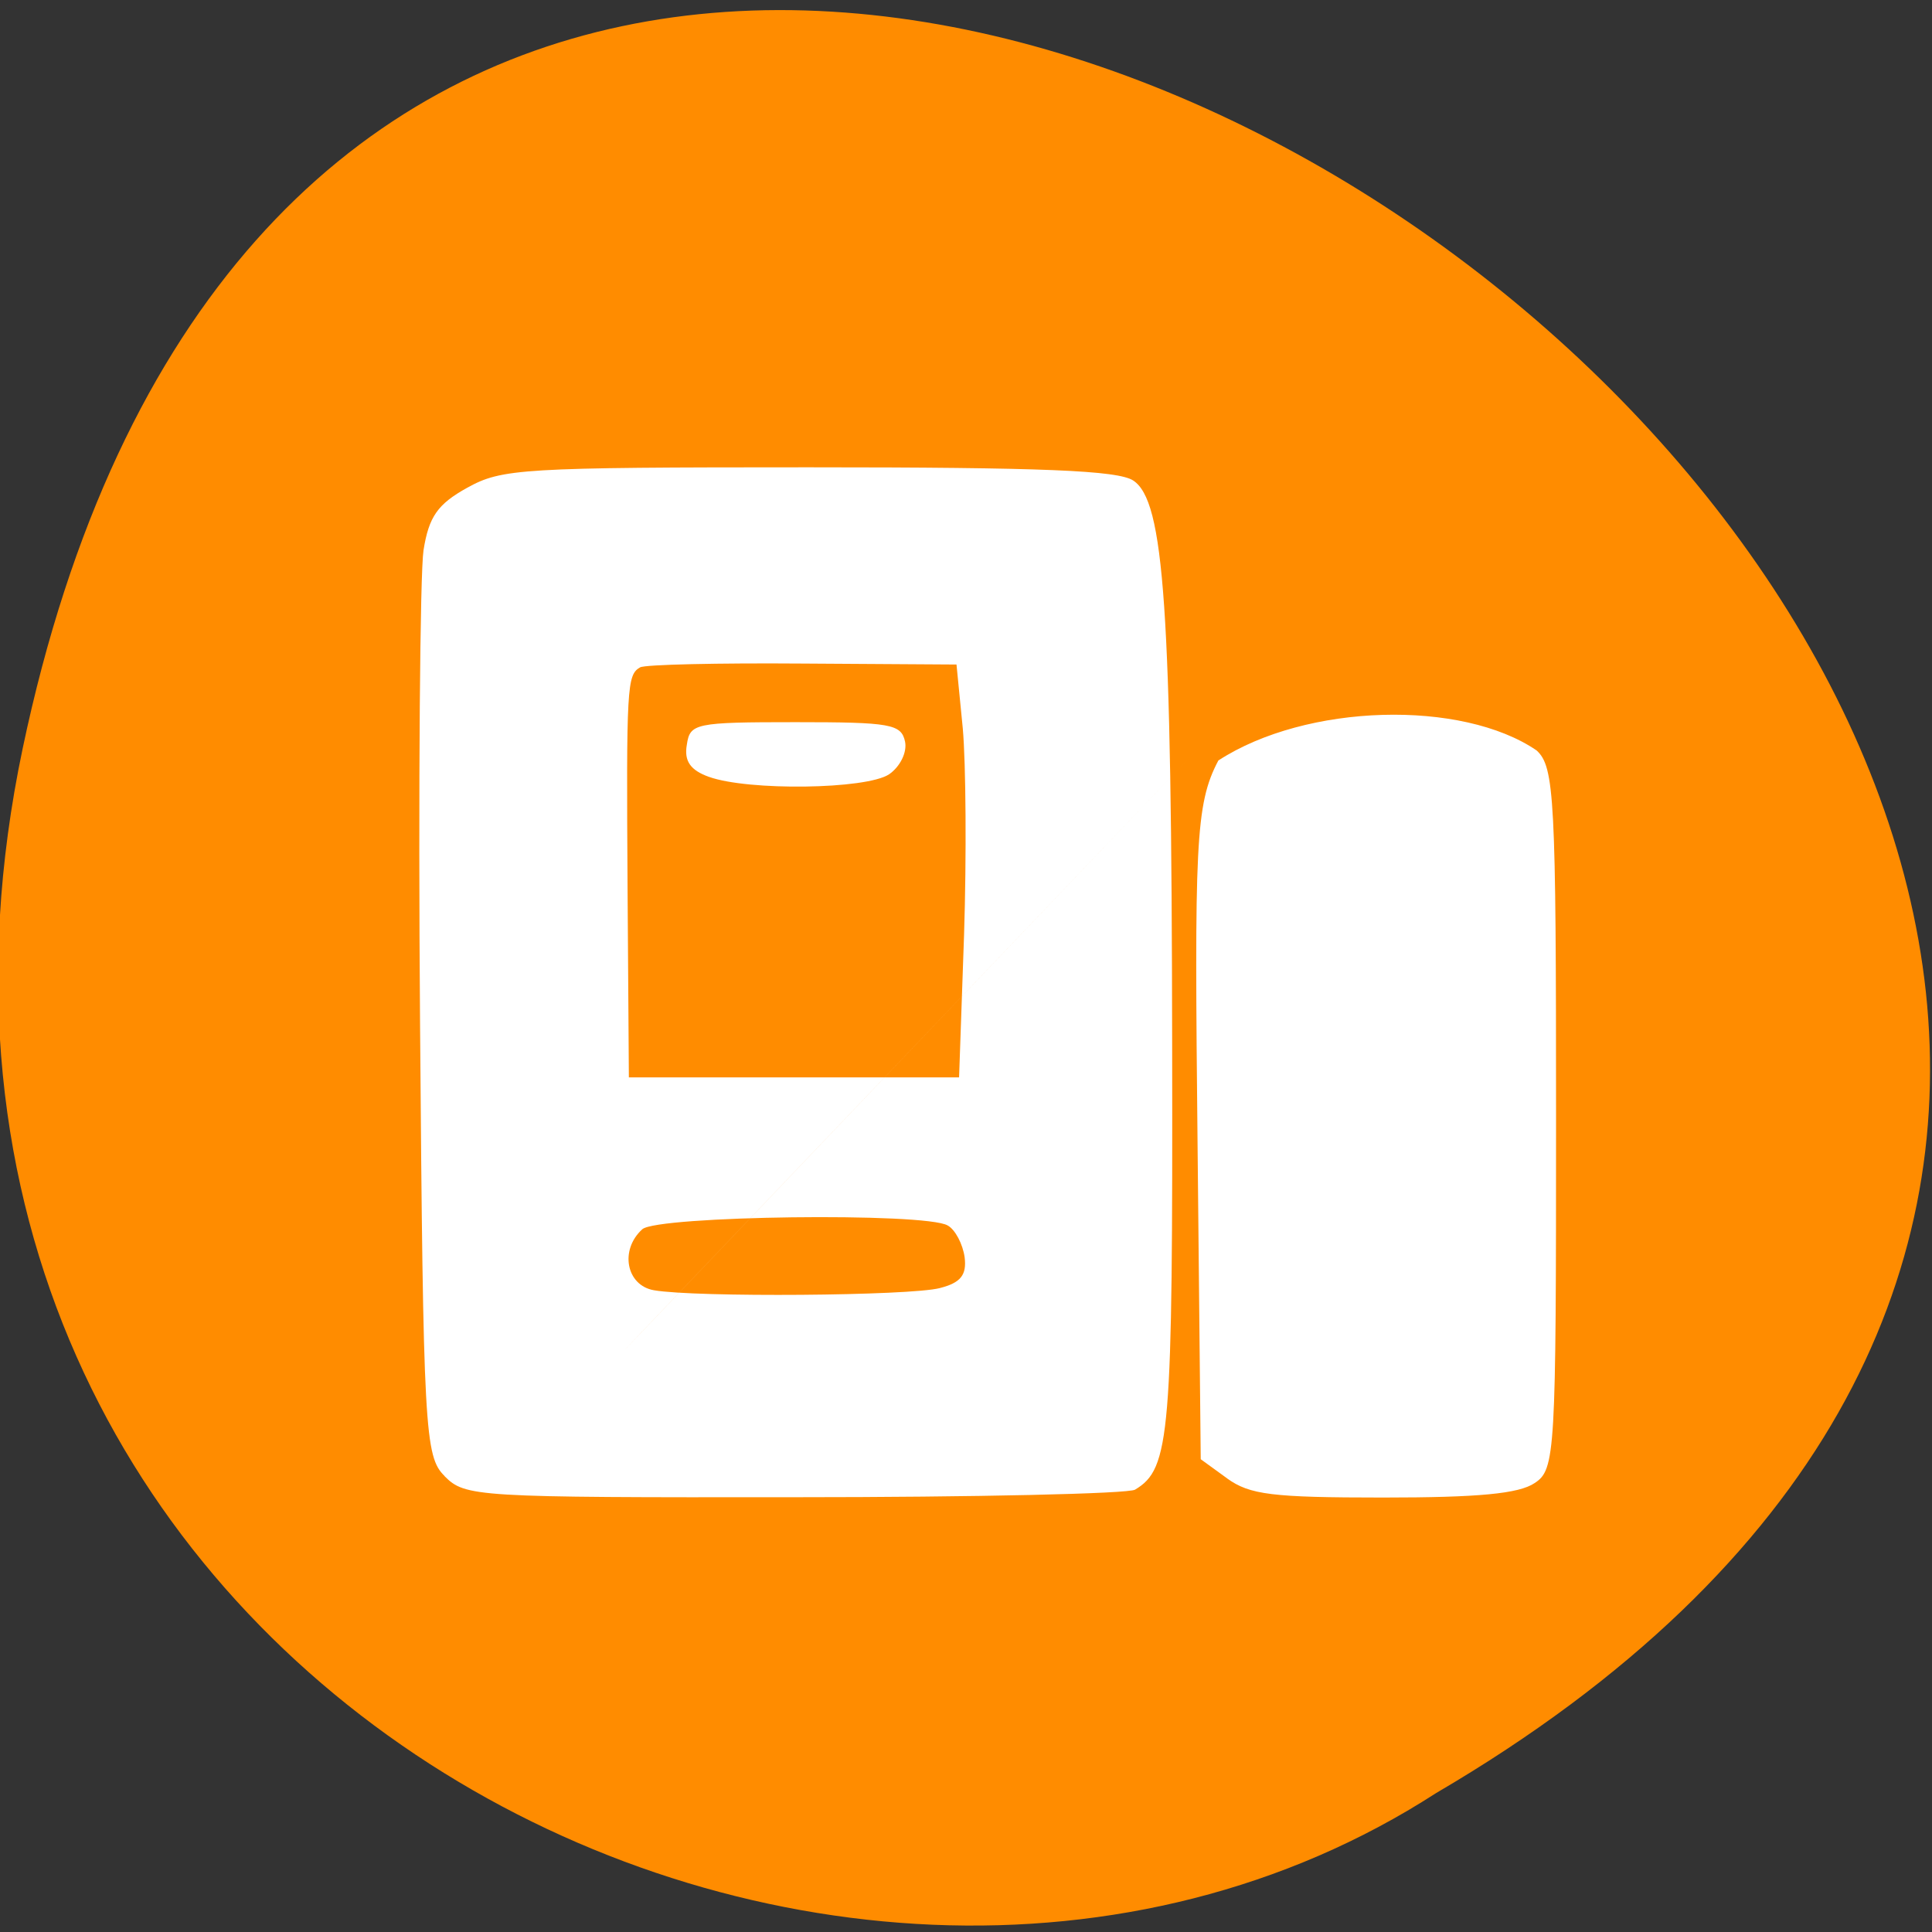 <svg xmlns="http://www.w3.org/2000/svg" viewBox="0 0 24 24"><rect x="0" y="0" width="24" height="24" fill="#333333" stroke="none"/><path d="m 0.281 9.301 c 4.688 -22.301 36.922 1.637 17.559 12.973 c -7.523 4.859 -19.969 -1.504 -17.559 -12.973" style="fill:#ff8c00"/><path d="m 5.523 18.336 c -0.246 -0.242 -0.266 -0.555 -0.305 -5.617 c -0.023 -2.949 0 -5.598 0.043 -5.883 c 0.066 -0.418 0.176 -0.574 0.543 -0.777 c 0.43 -0.238 0.668 -0.254 4.242 -0.254 c 2.914 0 3.84 0.039 4.031 0.164 c 0.387 0.254 0.477 1.578 0.484 7.016 c 0.008 4.855 -0.023 5.258 -0.461 5.52 c -0.082 0.051 -1.984 0.094 -4.234 0.094 c -3.973 0.004 -4.086 -0.004 -4.344 -0.262 m 6.152 -2.336 c 0.262 -0.066 0.336 -0.164 0.309 -0.383 c -0.023 -0.164 -0.117 -0.344 -0.211 -0.395 c -0.281 -0.164 -3.605 -0.121 -3.793 0.047 c -0.285 0.258 -0.199 0.699 0.145 0.758 c 0.516 0.09 3.18 0.07 3.551 -0.027 m 0.301 -4.391 c 0.031 -0.969 0.023 -2.125 -0.016 -2.562 l -0.078 -0.793 l -1.91 -0.012 c -1.051 -0.008 -1.957 0.012 -2.02 0.047 c -0.164 0.094 -0.172 0.23 -0.156 2.766 l 0.016 2.328 h 4.102 m -3.109 -3.734 c -0.227 -0.082 -0.309 -0.195 -0.273 -0.398 c 0.039 -0.266 0.098 -0.281 1.352 -0.281 c 1.18 0 1.312 0.023 1.359 0.242 c 0.027 0.133 -0.062 0.312 -0.199 0.406 c -0.285 0.188 -1.75 0.207 -2.238 0.031 m 6.438 8.715 l -0.328 -0.238 l -0.039 -3.871 c -0.039 -3.762 -0.031 -4.262 0.258 -4.809 c 1.094 -0.711 3.027 -0.758 3.953 -0.125 c 0.223 0.203 0.242 0.594 0.242 4.57 c 0 4.168 -0.008 4.363 -0.266 4.531 c -0.195 0.133 -0.703 0.18 -1.883 0.18 c -1.383 0 -1.656 -0.035 -1.938 -0.238 m 0.074 -9.52 c -13.082 13.715 -6.539 6.859 0 0" style="fill:#fff"/></svg>